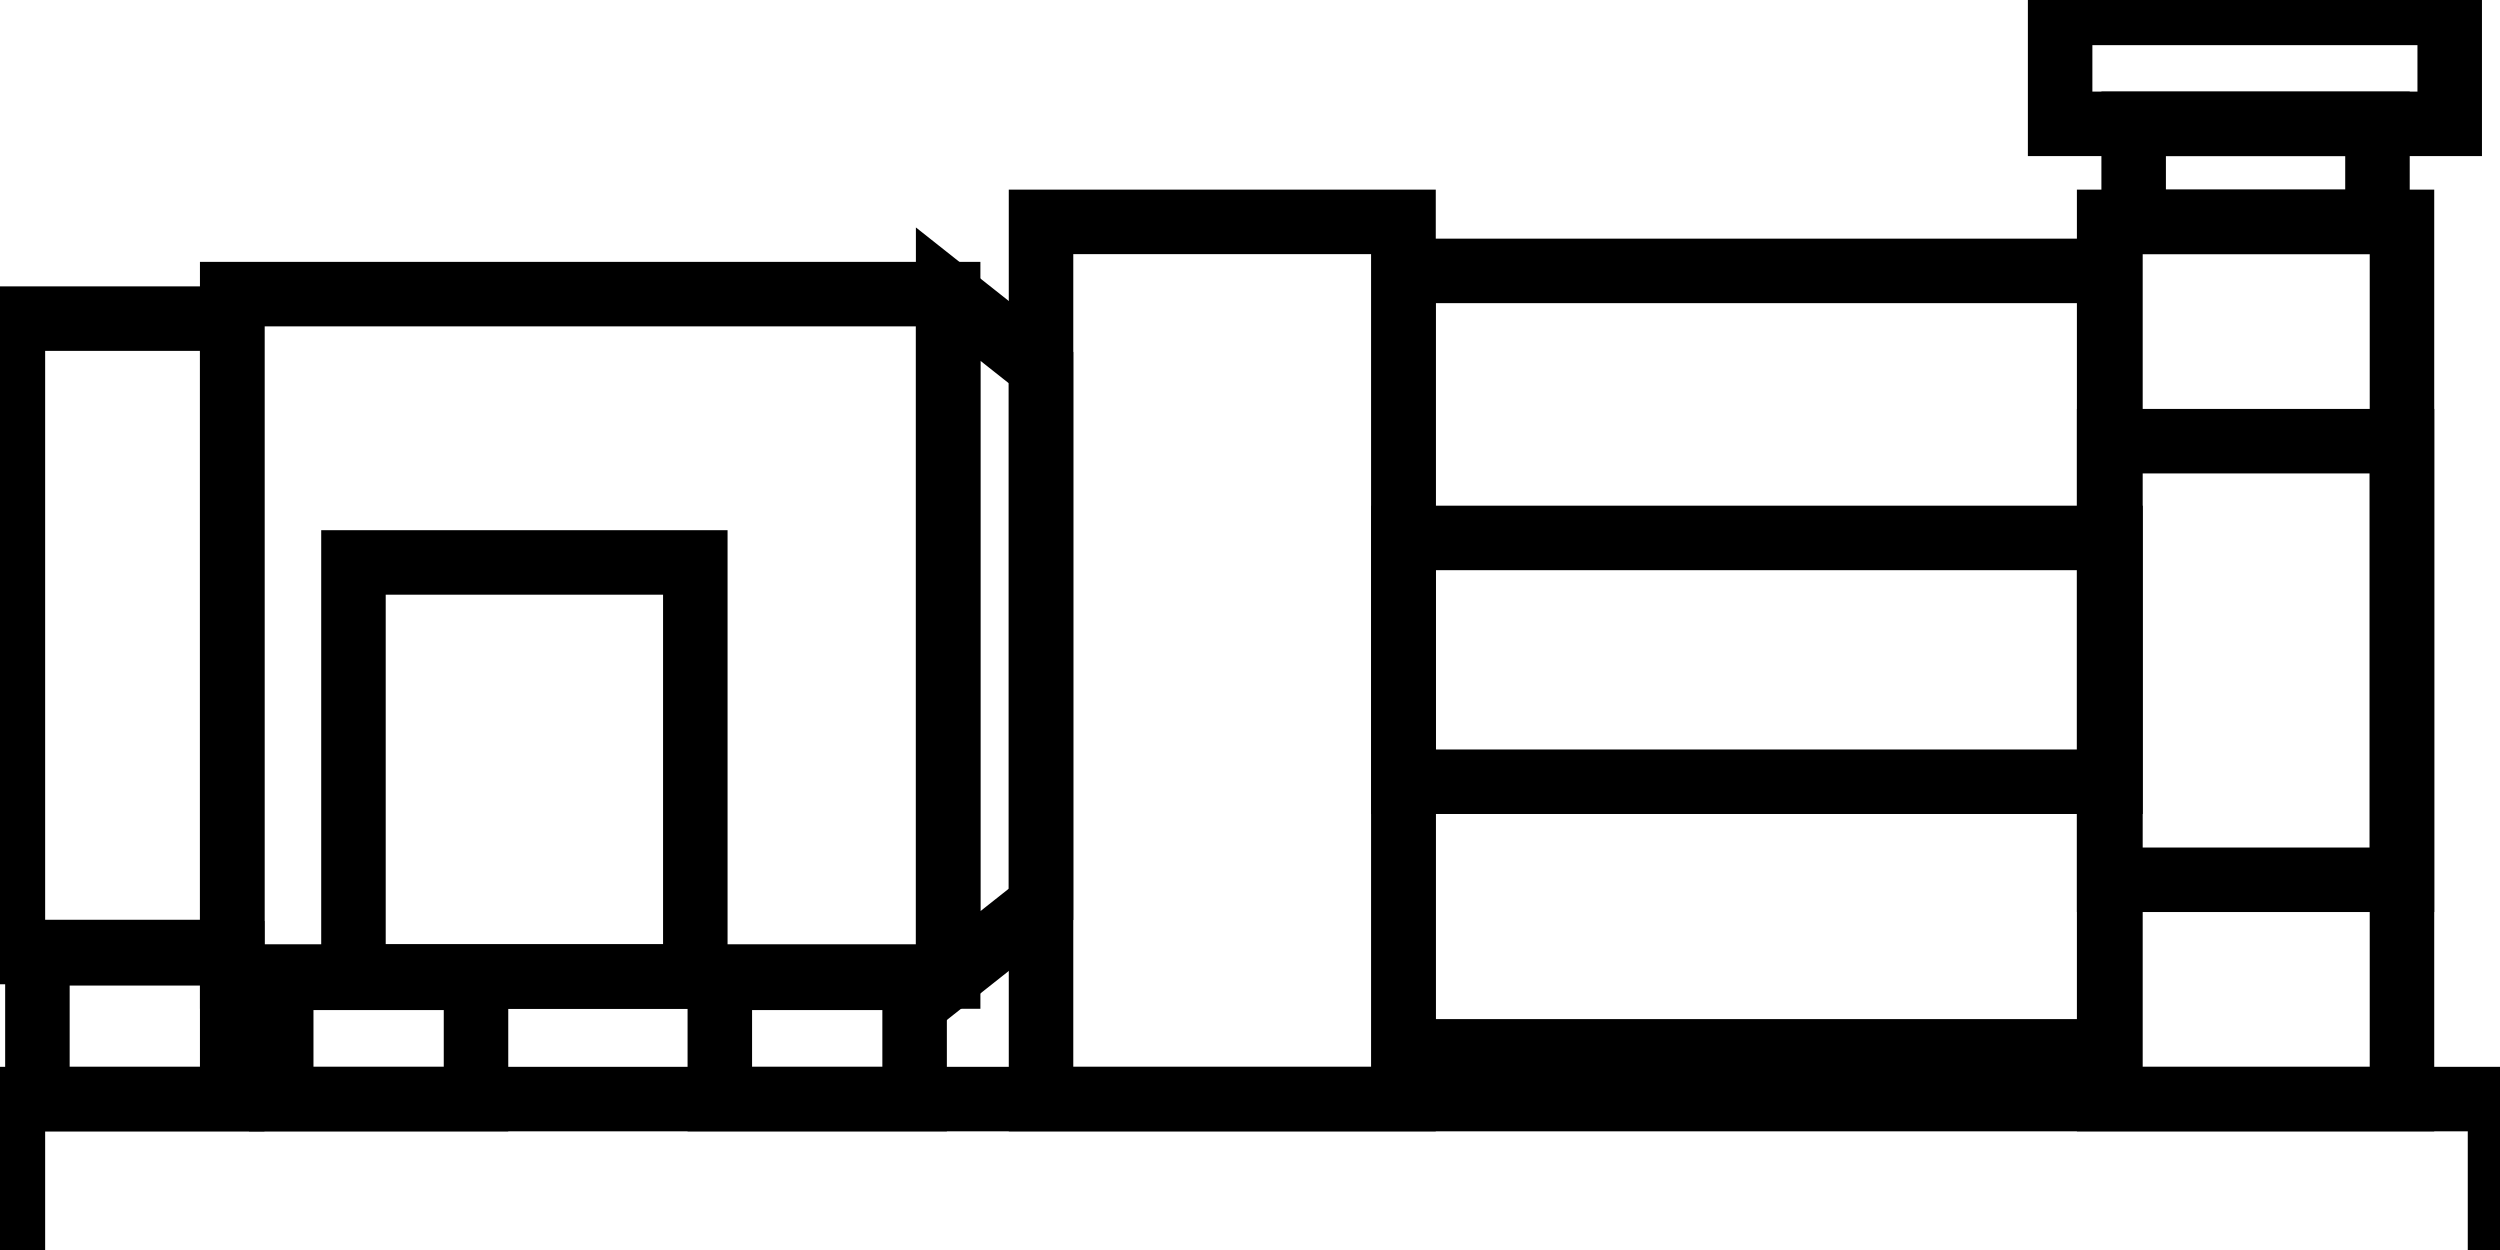 <svg data-v-9833e8b2="" version="1.1" xmlns="http://www.w3.org/2000/svg" xmlns:xlink="http://www.w3.org/1999/xlink" width="25" height="12.5"><g data-v-9833e8b2=""><path data-v-9833e8b2="" transform="scale(0.129)" fill="none" stroke="currentColor" paint-order="fill stroke markers" d="m2.9,73.9l15.1,0l0,11.3l-15.1,0l0,-11.3l0,0z" stroke-width="5" stroke-miterlimit="10" stroke-dasharray=""></path><path data-v-9833e8b2="" transform="scale(0.129)" fill="none" stroke="currentColor" paint-order="fill stroke markers" d="m21.8,75.8l15.1,0l0,9.4l-15.1,0l0,-9.4l0,0z" stroke-width="5" stroke-miterlimit="10" stroke-dasharray=""></path><path data-v-9833e8b2="" transform="scale(0.129)" fill="none" stroke="currentColor" paint-order="fill stroke markers" d="m55.8,75.8l15.1,0l0,9.4l-15.1,0l0,-9.4l0,0z" stroke-width="5" stroke-miterlimit="10" stroke-dasharray=""></path><path data-v-9833e8b2="" transform="scale(0.129)" fill="none" stroke="currentColor" paint-order="fill stroke markers" d="m159.7,1l30.2,0l0,8.6l-30.2,0l0,-8.6l0,0z" stroke-width="5" stroke-miterlimit="10" stroke-dasharray=""></path><path data-v-9833e8b2="" transform="scale(0.129)" fill="none" stroke="currentColor" paint-order="fill stroke markers" d="m165.4,9.6l18.9,0l0,7.6l-18.9,0l0,-7.6l0,0z" stroke-width="5" stroke-miterlimit="10" stroke-dasharray=""></path><path data-v-9833e8b2="" transform="scale(0.129)" fill="none" stroke="currentColor" paint-order="fill stroke markers" d="m163.5,17.2l22.7,0l0,68l-22.7,0l0,-68l0,0z" stroke-width="5" stroke-miterlimit="10" stroke-dasharray=""></path><path data-v-9833e8b2="" transform="scale(0.129)" fill="none" stroke="currentColor" paint-order="fill stroke markers" d="m80.7,17.2l28.1,0l0,68l-28.1,0l0,-68l0,0z" stroke-width="5" stroke-miterlimit="10" stroke-dasharray=""></path><path data-v-9833e8b2="" transform="scale(0.129)" fill="none" stroke="currentColor" paint-order="fill stroke markers" d="m1,24.7l17,0l0,49.1l-17,0l0,-49.1l0,0z" stroke-width="5" stroke-miterlimit="10" stroke-dasharray=""></path><path data-v-9833e8b2="" transform="scale(0.129)" fill="none" stroke="currentColor" paint-order="fill stroke markers" d="m73.5,22.8l7.2,5.7l0,41.6l-7.2,5.7l0,-53l0,0z" stroke-width="5" stroke-miterlimit="10" stroke-dasharray=""></path><path data-v-9833e8b2="" transform="scale(0.129)" fill="none" stroke="currentColor" paint-order="fill stroke markers" d="m1,85.2l192.8,0l0,15.1l-192.8,0l0,-15.1l0,0z" stroke-width="5" stroke-miterlimit="10" stroke-dasharray=""></path><path data-v-9833e8b2="" transform="scale(0.129)" fill="none" stroke="currentColor" paint-order="fill stroke markers" d="m18,22.8l55.5,0l0,52.9l-55.5,0l0,-52.9l0,0z" stroke-width="5" stroke-miterlimit="10" stroke-dasharray=""></path><path data-v-9833e8b2="" transform="scale(0.129)" fill="none" stroke="currentColor" paint-order="fill stroke markers" d="m27.4,43.6l26.5,0l0,32.1l-26.5,0l0,-32.1l0,0z" stroke-width="5" stroke-miterlimit="10" stroke-dasharray=""></path><path data-v-9833e8b2="" transform="scale(0.129)" fill="none" stroke="currentColor" paint-order="fill stroke markers" d="m108.8,21l54.8,0l0,60.5l-54.8,0l0,-60.5l0,0z" stroke-width="5" stroke-miterlimit="10" stroke-dasharray=""></path><path data-v-9833e8b2="" transform="scale(0.129)" fill="none" stroke="currentColor" paint-order="fill stroke markers" d="m108.8,41.7l54.8,0l0,18.9l-54.8,0l0,-18.9l0,0z" stroke-width="5" stroke-miterlimit="10" stroke-dasharray=""></path><path data-v-9833e8b2="" transform="scale(0.129)" fill="none" stroke="currentColor" paint-order="fill stroke markers" d="m163.5,34.2l22.7,0l0,34l-22.7,0l0,-34l0,0z" stroke-width="5" stroke-miterlimit="10" stroke-dasharray=""></path></g></svg>